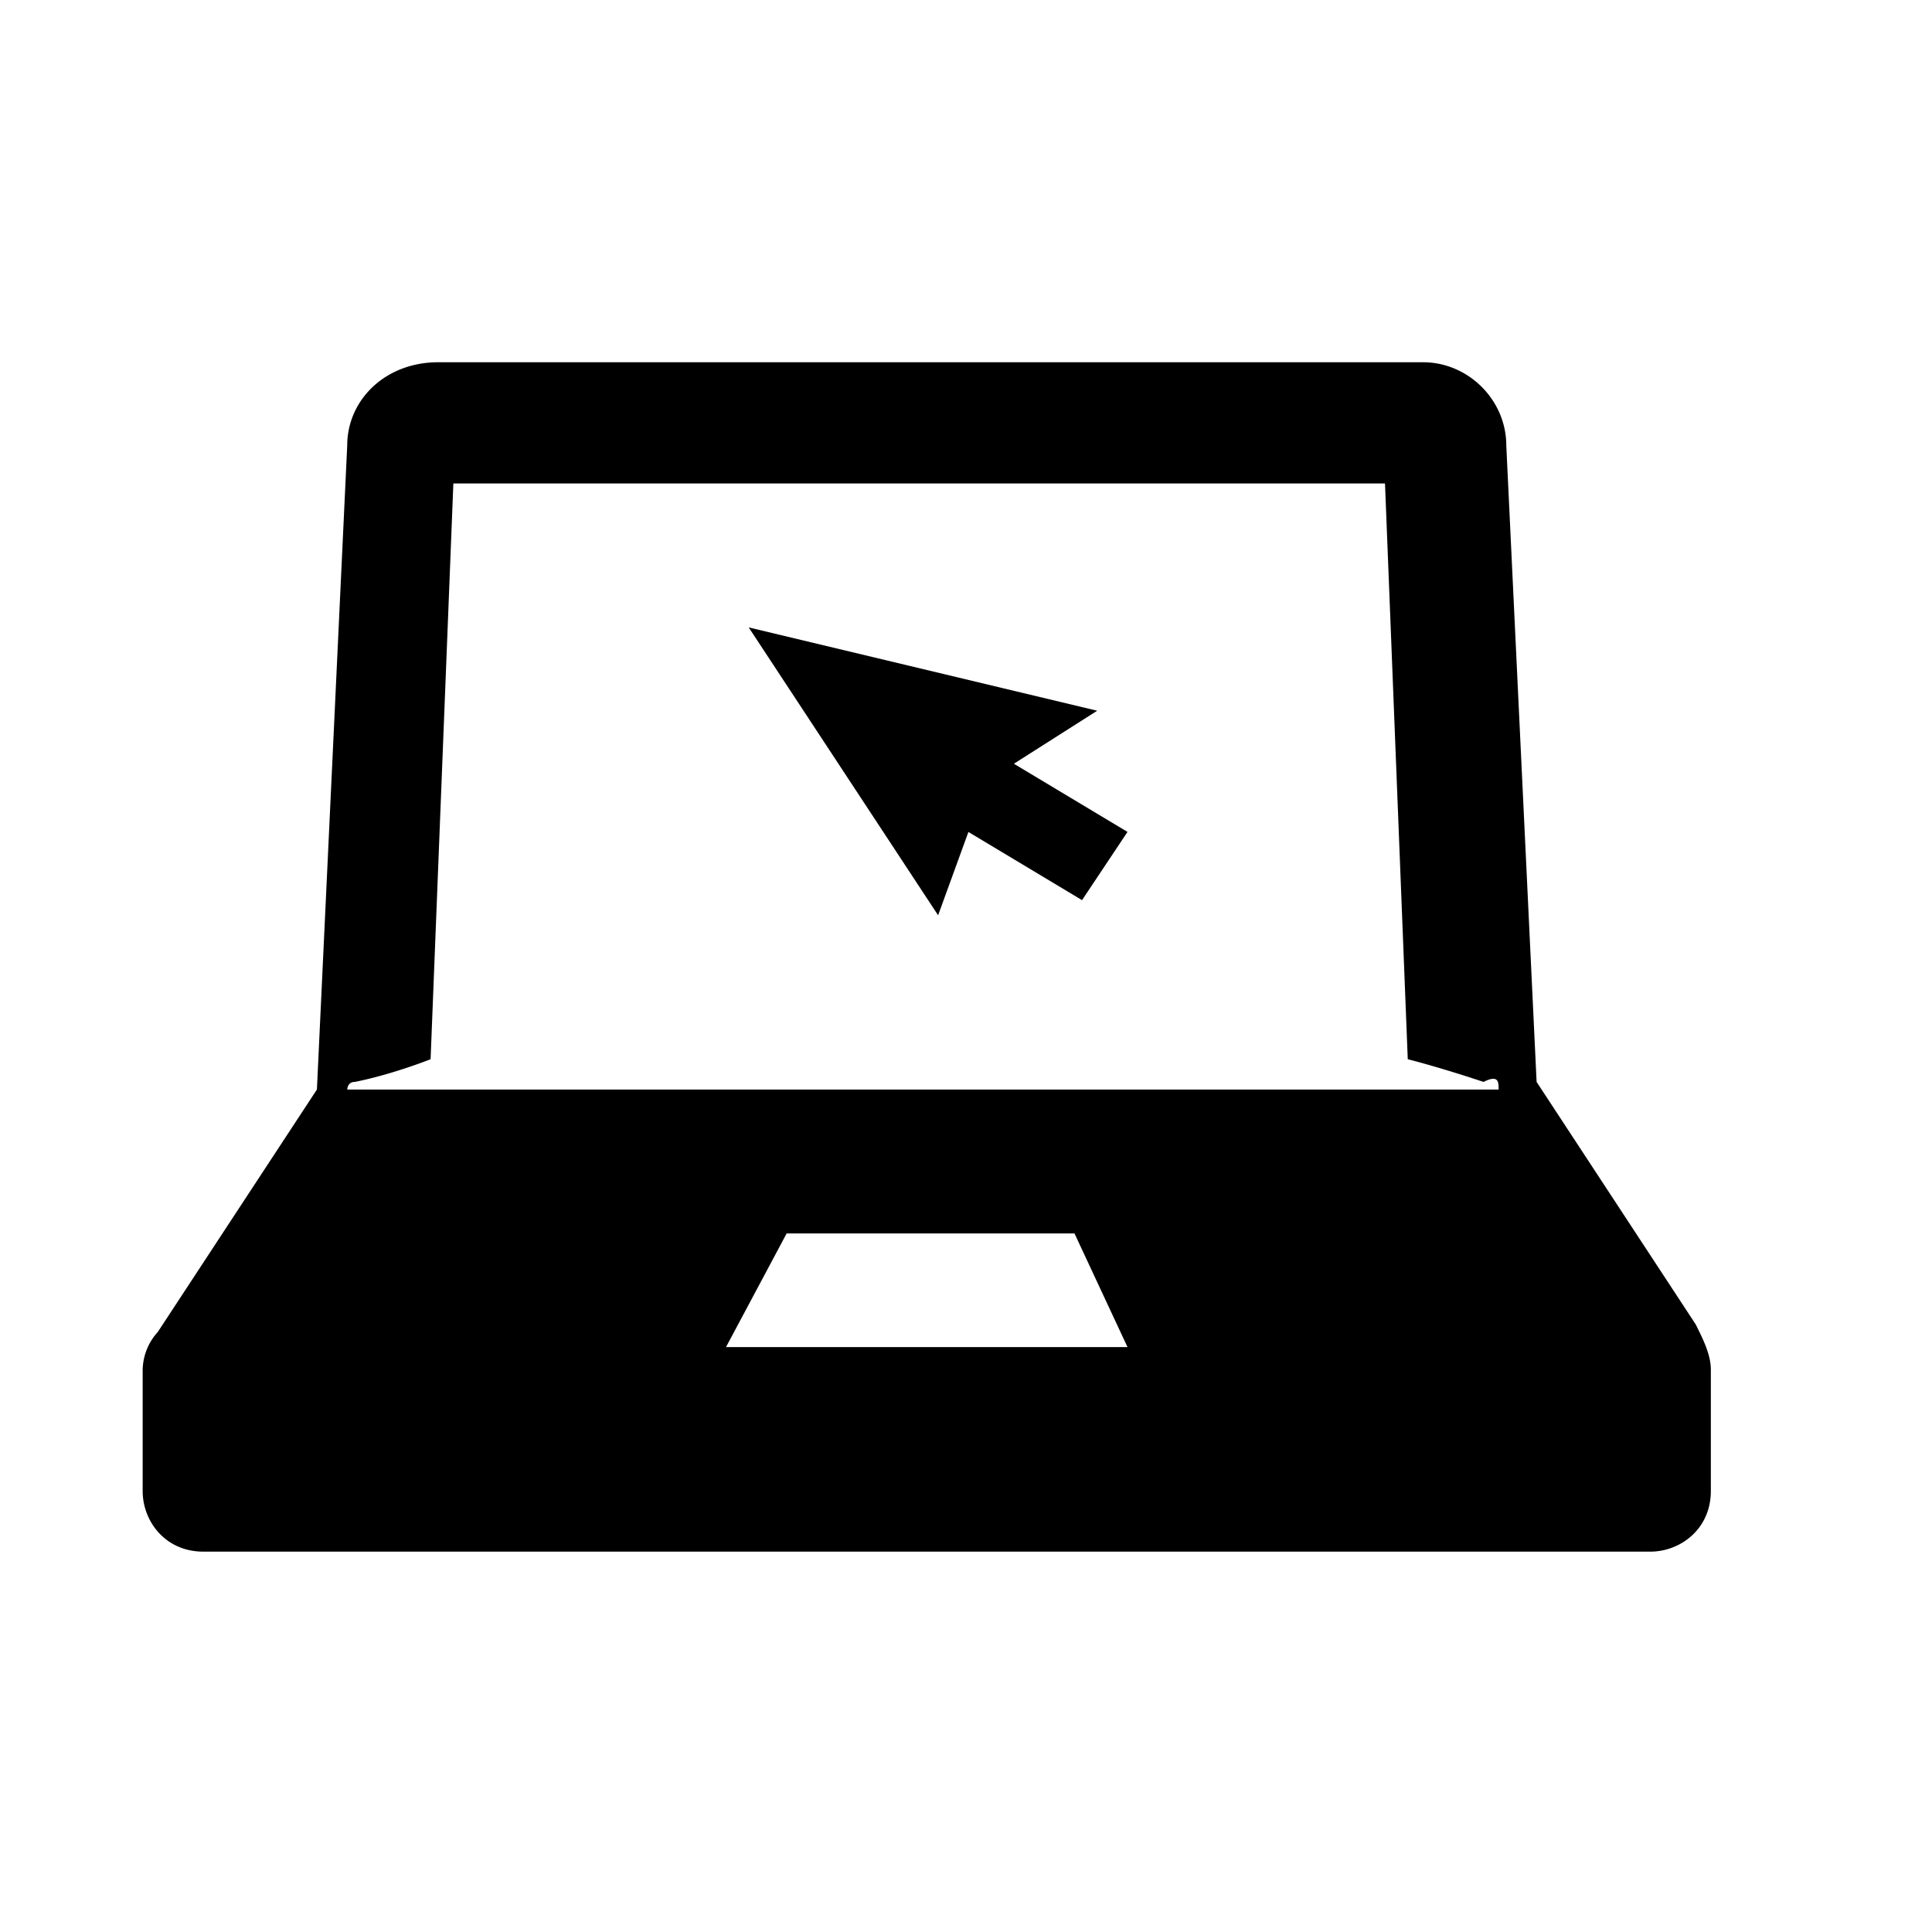 <svg width="32" height="32" fill="none" xmlns="http://www.w3.org/2000/svg"><path fill="#fff" d="M0 0h32v32H0z"/><path d="M18.173 11.772l-5.772-1.38 3.137 4.768.502-1.38 1.882 1.129.753-1.13-1.882-1.129 1.38-.878z" fill="#000"/><path d="M28.086 21.936l-2.635-4.016-.502-10.54c0-.753-.627-1.38-1.38-1.38H7.257c-.879 0-1.506.627-1.506 1.38l-.502 10.666-2.635 4.015a.959.959 0 00-.251.628v2.007c0 .502.376 1.004 1.004 1.004h23.966c.502 0 1.004-.376 1.004-1.004v-2.008c0-.25-.126-.501-.251-.752zm-16.061.376l1.004-1.882h4.768l.878 1.882h-6.65zm12.798-4.266H5.752s0-.126.125-.126c.628-.125 1.255-.376 1.255-.376l.377-9.536H22.94l.377 9.536s.502.125 1.255.376c.25-.125.25 0 .25.126z" fill="#000"/></svg>